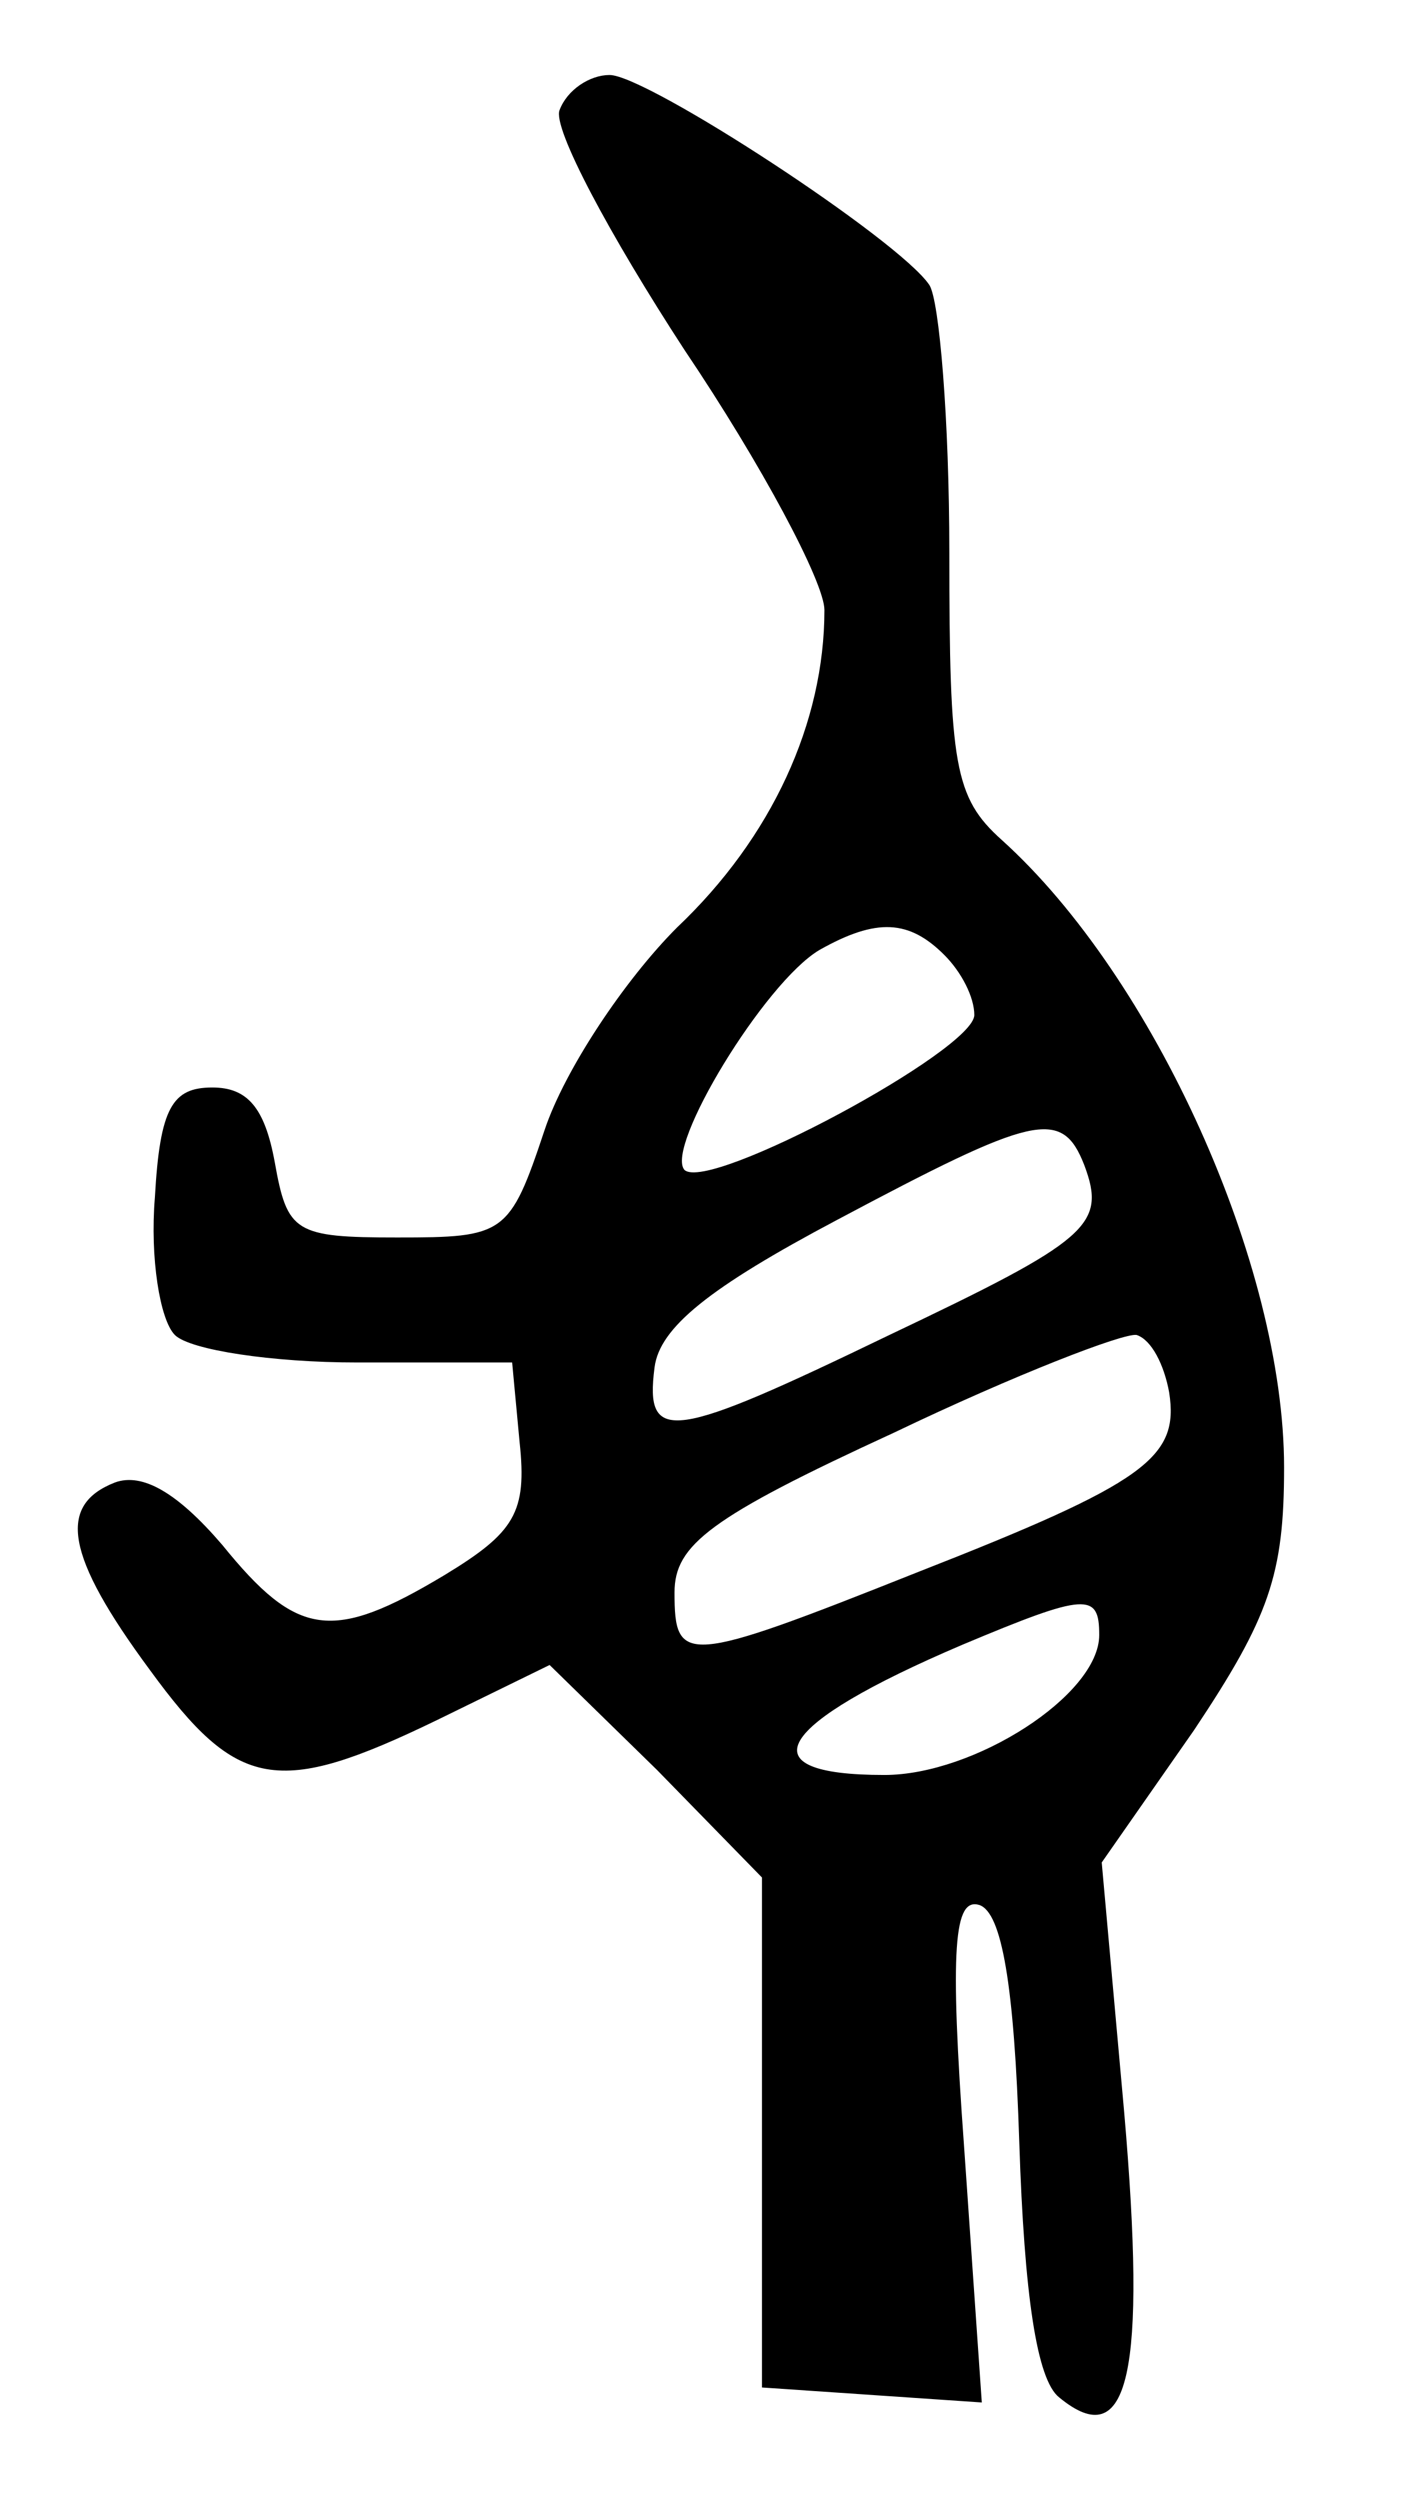 <?xml version="1.0" standalone="no"?>
<!DOCTYPE svg PUBLIC "-//W3C//DTD SVG 20010904//EN"
 "http://www.w3.org/TR/2001/REC-SVG-20010904/DTD/svg10.dtd">
<svg version="1.0" xmlns="http://www.w3.org/2000/svg"
 width="57pt" height="100pt" viewBox="0 0 57 100"
 preserveAspectRatio="xMidYMid meet">
<g transform="translate(0,100) scale(0.1,-0.1)"
fill="#000000" stroke="none">
<path d="M224 956 c-3 -7 20 -50 50 -96 31 -46 56 -93 56 -104 0 -45 -21 -91
-59 -127 -21 -21 -45 -57 -53 -81 -14 -42 -16 -43 -59 -43 -41 0 -44 2 -49 30
-4 22 -11 30 -25 30 -16 0 -21 -8 -23 -44 -2 -24 2 -49 8 -55 6 -6 39 -11 73
-11 l62 0 3 -32 c3 -28 -2 -36 -30 -53 -45 -27 -59 -25 -89 12 -18 21 -32 29
-43 25 -23 -9 -20 -29 14 -75 35 -48 51 -51 115 -20 l45 22 43 -42 42 -43 0
-102 0 -102 44 -3 44 -3 -7 101 c-6 82 -4 101 6 98 9 -3 14 -32 16 -95 2 -61
7 -95 16 -102 28 -23 35 10 26 114 l-9 100 37 53 c30 45 36 62 36 105 0 81
-52 196 -113 251 -19 17 -21 30 -21 115 0 53 -4 101 -8 107 -12 18 -113 84
-128 84 -8 0 -17 -6 -20 -14z m154 -338 c7 -7 12 -17 12 -24 0 -14 -106 -71
-116 -62 -8 9 32 75 54 88 23 13 36 12 50 -2z m56 -84 c9 -24 2 -30 -78 -68
-87 -42 -98 -44 -94 -13 2 16 22 32 73 59 79 42 90 45 99 22z m34 -91 c4 -26
-9 -36 -101 -72 -93 -37 -97 -37 -97 -8 0 19 14 30 88 64 48 23 92 40 97 39 6
-2 11 -12 13 -23z m-28 -97 c0 -24 -50 -56 -86 -56 -56 0 -44 20 31 52 50 21
55 21 55 4z"/>
</g>
</svg>
